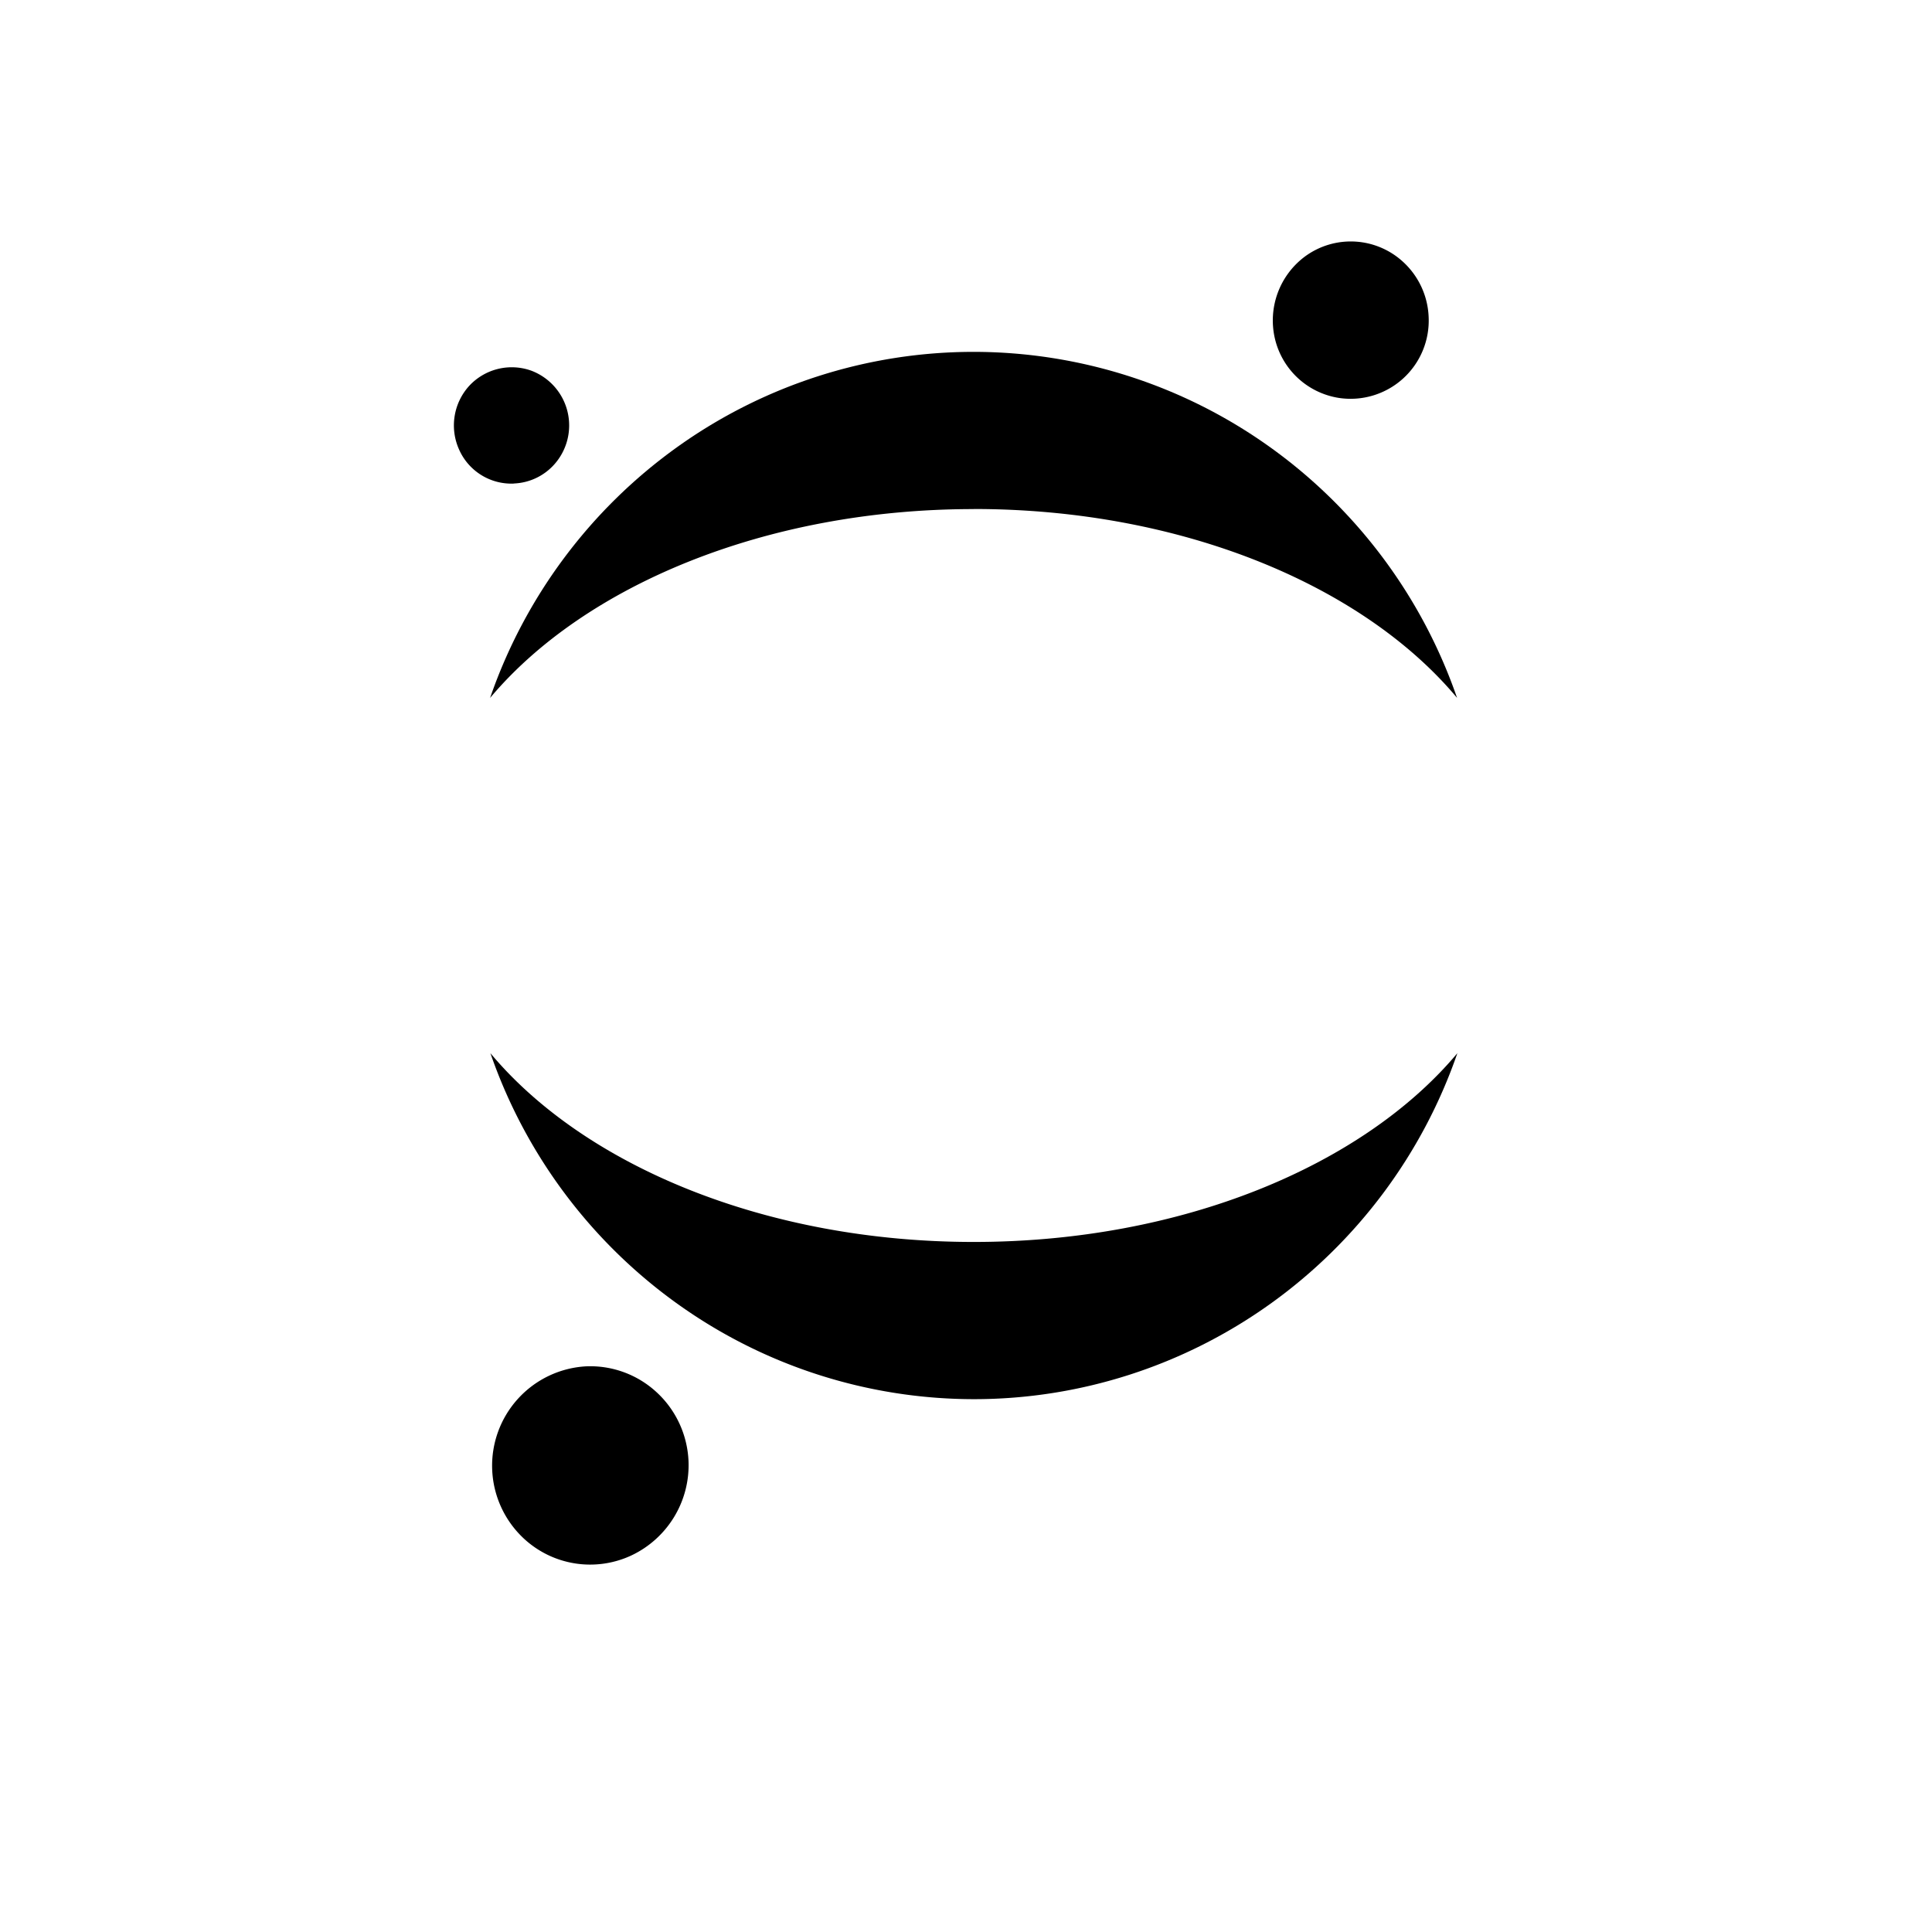 <svg xmlns="http://www.w3.org/2000/svg" width="24" height="24" fill="none"><path fill="#6B7394" d="M17.747 3.935a.971.971 0 0 1-1.116 1.008.97.97 0 0 1-.793-.734.99.99 0 0 1 .369-1.02.96.96 0 0 1 1.227.068.98.98 0 0 1 .313.678" style="fill:#6b7394;fill:color(display-p3 .42 .449 .58);fill-opacity:1"/><path fill="#F78C6C" d="M12.096 15.428c-2.58 0-4.834-.945-6.004-2.345a6.4 6.4 0 0 0 2.324 3.114 6.33 6.33 0 0 0 3.682 1.184c1.319 0 2.606-.414 3.682-1.184a6.4 6.4 0 0 0 2.324-3.114c-1.173 1.4-3.427 2.345-6.008 2.345M12.096 6.323c2.58 0 4.834.946 6.004 2.346a6.4 6.4 0 0 0-2.324-3.115 6.33 6.33 0 0 0-3.682-1.183c-1.319 0-2.606.413-3.682 1.183A6.4 6.4 0 0 0 6.088 8.67c1.173-1.397 3.427-2.346 6.008-2.346" style="fill:#f78c6c;fill:color(display-p3 .969 .549 .423);fill-opacity:1"/><path fill="#6B7394" d="M8.553 18.15a1.24 1.24 0 0 1-.705 1.17 1.21 1.21 0 0 1-1.342-.209 1.236 1.236 0 0 1 .777-2.138c.323-.013.638.103.876.324.239.221.38.528.394.853M6.386 6.007a.71.71 0 0 1-.681-.418.73.73 0 0 1 .122-.794.72.72 0 0 1 .774-.19.727.727 0 0 1 .281 1.168.71.71 0 0 1-.496.233" style="fill:#6b7394;fill:color(display-p3 .42 .449 .58);fill-opacity:1"/></svg>